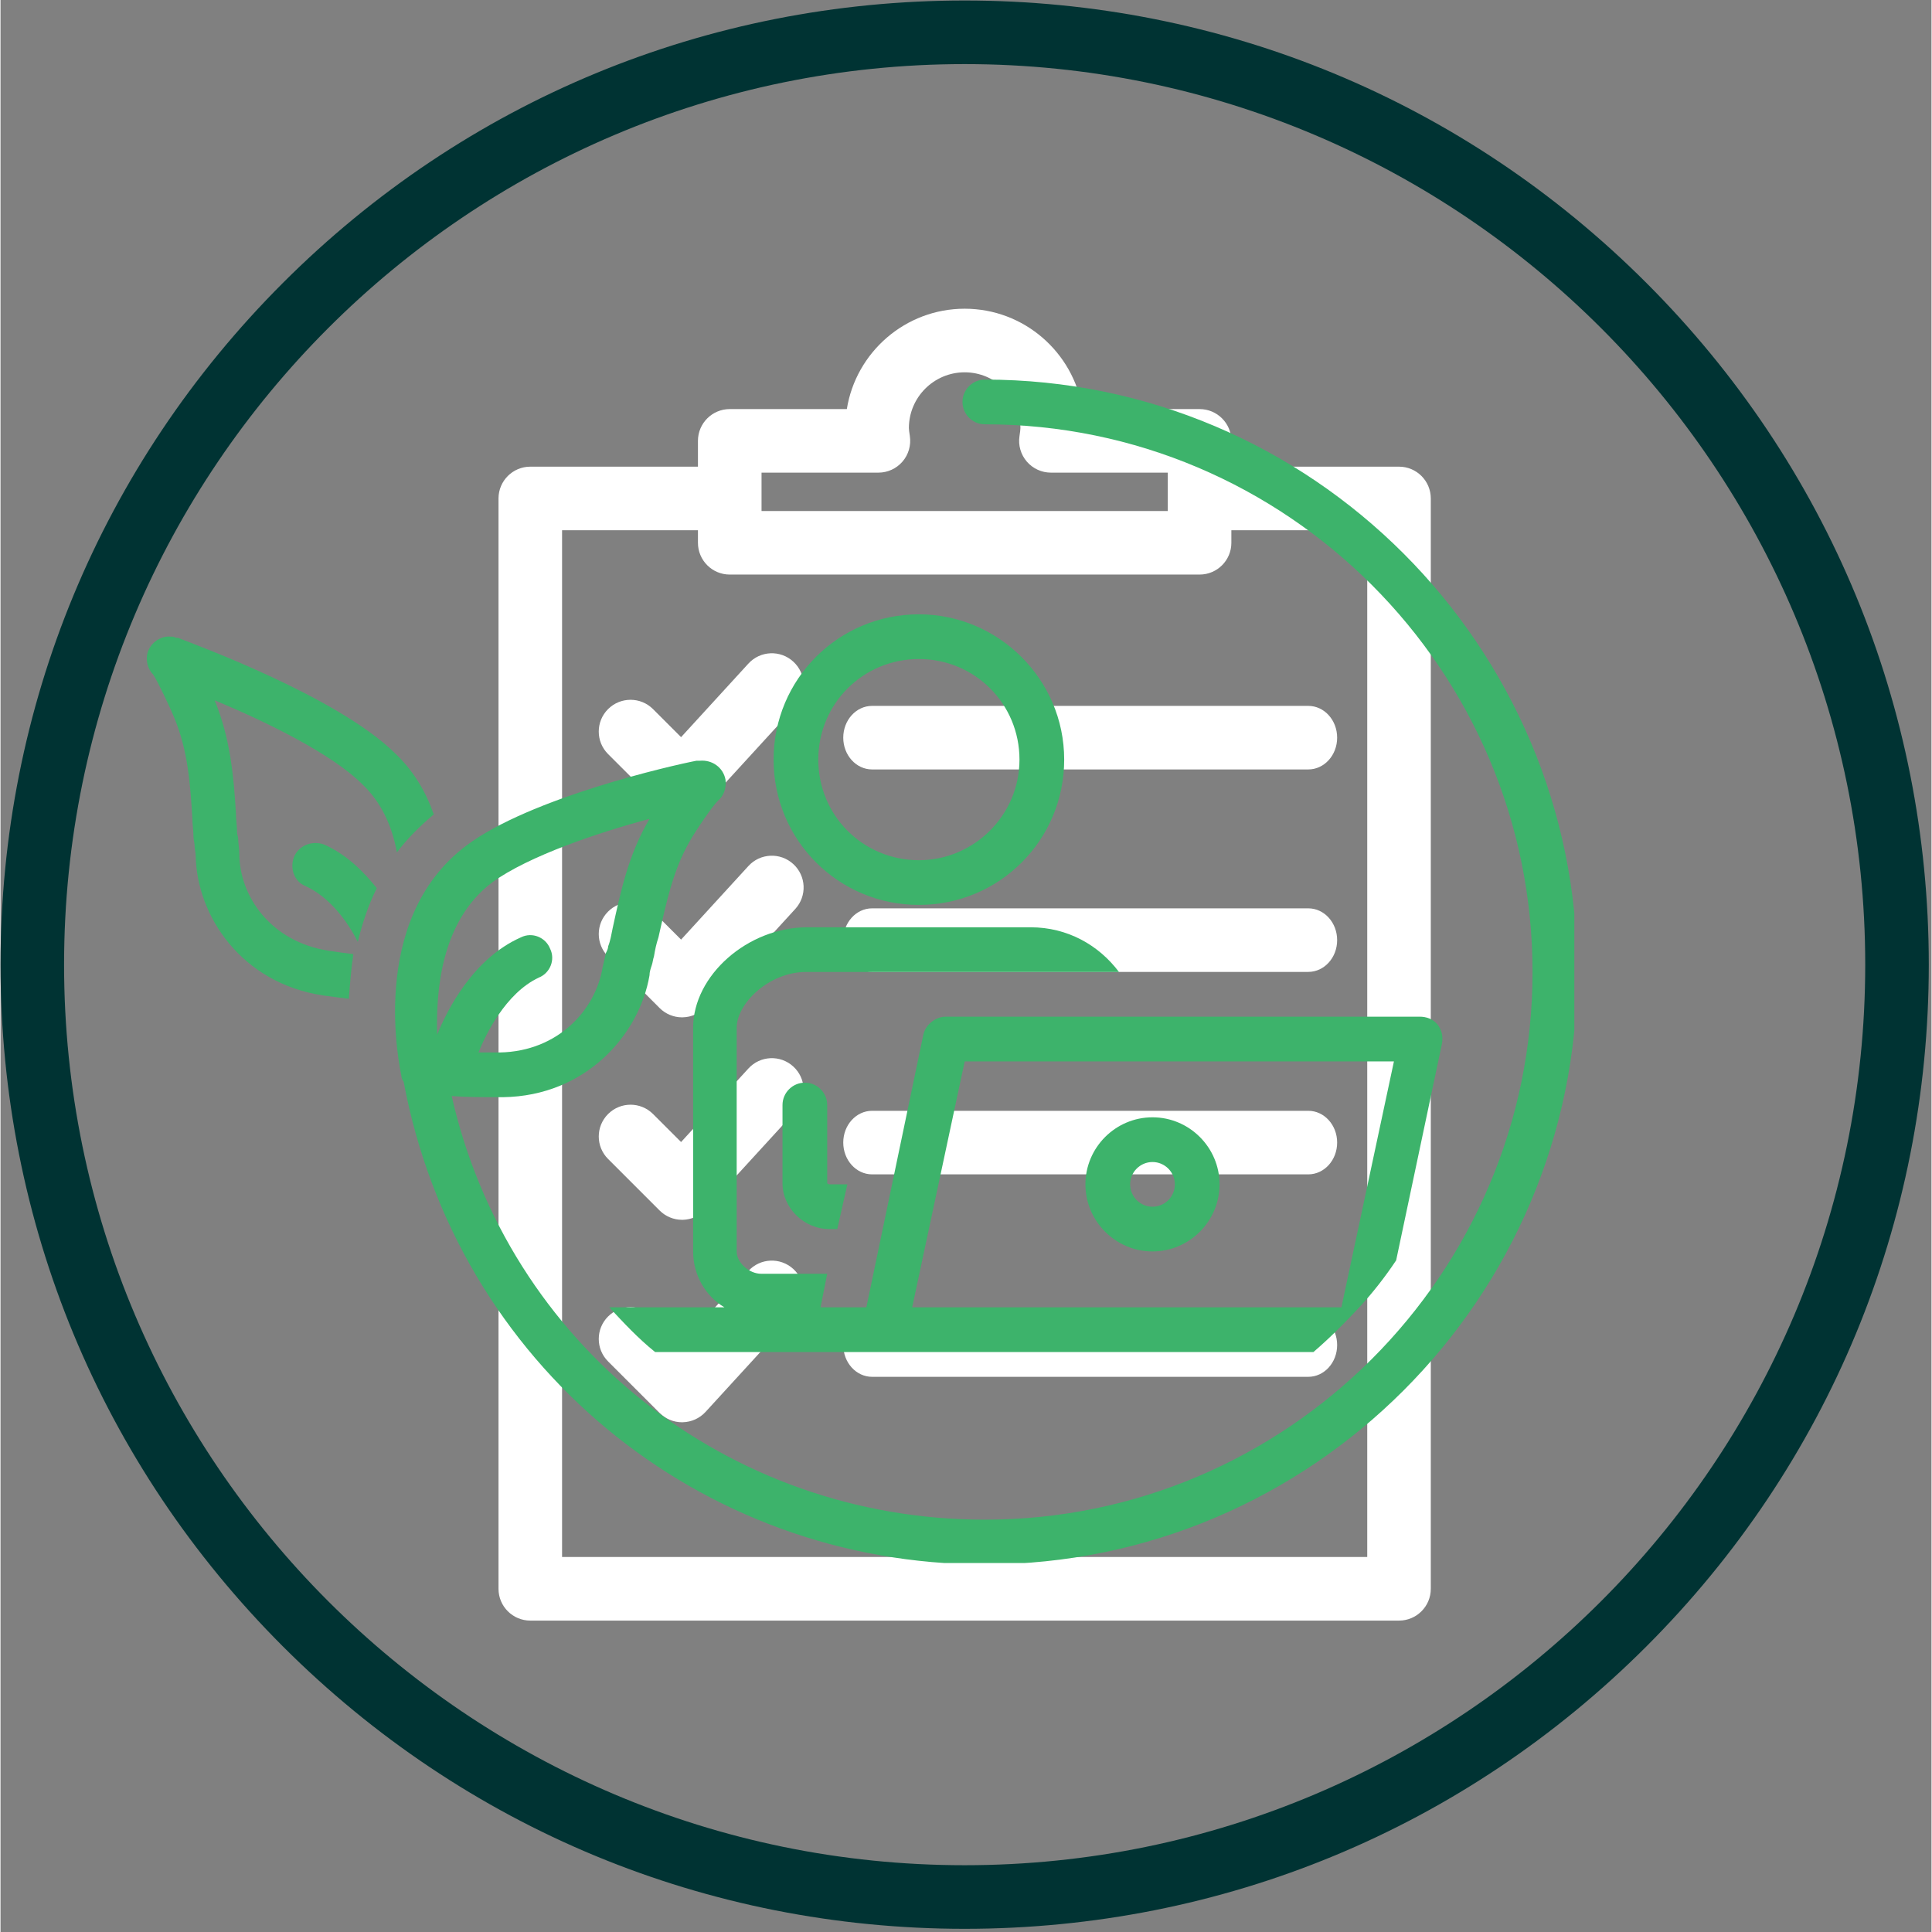 <svg xmlns="http://www.w3.org/2000/svg" xmlns:xlink="http://www.w3.org/1999/xlink" width="300" zoomAndPan="magnify" viewBox="0 0 224.88 225" height="300" preserveAspectRatio="xMidYMid meet" version="1.0"><rect x="0" y="0" width="224.88" height="225" fill="#808080" stroke="none"/><defs><clipPath id="de61f1991f"><path d="M 0 0.059 L 224.762 0.059 L 224.762 224.938 L 0 224.938 Z M 0 0.059 " clip-rule="nonzero"/></clipPath><clipPath id="bb529d943a"><path d="M 45 44.098 L 183.285 44.098 L 183.285 182.027 L 45 182.027 Z M 45 44.098 " clip-rule="nonzero"/></clipPath></defs><path fill="#ffffff" d="M 159.168 181.328 L 65.398 181.328 L 65.398 61.754 L 81.223 61.754 L 81.223 63.215 C 81.223 65.258 82.883 66.914 84.926 66.914 L 139.641 66.914 C 141.688 66.914 143.344 65.258 143.344 63.215 L 143.344 61.754 L 159.168 61.754 Z M 88.629 55.043 L 102.238 55.043 C 103.316 55.043 104.34 54.574 105.043 53.758 C 105.746 52.945 106.059 51.863 105.902 50.797 L 105.891 50.711 C 105.84 50.375 105.789 50.059 105.789 49.852 C 105.789 46.27 108.703 43.359 112.285 43.359 C 115.863 43.359 118.777 46.27 118.777 49.852 C 118.777 50.055 118.73 50.371 118.68 50.707 L 118.668 50.801 C 118.508 51.867 118.824 52.945 119.527 53.762 C 120.23 54.574 121.254 55.043 122.328 55.043 L 135.941 55.043 L 135.941 59.512 L 88.629 59.512 Z M 162.871 54.348 L 143.344 54.348 L 143.344 51.34 C 143.344 49.297 141.688 47.641 139.641 47.641 L 126.004 47.641 C 124.941 41.023 119.195 35.953 112.285 35.953 C 105.375 35.953 99.625 41.023 98.562 47.641 L 84.926 47.641 C 82.883 47.641 81.223 49.297 81.223 51.34 L 81.223 54.348 L 61.699 54.348 C 59.652 54.348 57.996 56.008 57.996 58.051 L 57.996 185.031 C 57.996 187.074 59.652 188.734 61.699 188.734 L 162.871 188.734 C 164.914 188.734 166.57 187.074 166.57 185.031 L 166.57 58.051 C 166.57 56.008 164.914 54.348 162.871 54.348 " fill-opacity="1" fill-rule="nonzero"/><path fill="#ffffff" d="M 76.758 93.816 C 77.453 94.512 78.395 94.902 79.375 94.902 C 79.402 94.902 79.43 94.902 79.457 94.902 C 80.465 94.879 81.422 94.445 82.105 93.699 L 92.559 82.277 C 93.938 80.77 93.836 78.43 92.324 77.051 C 90.816 75.668 88.477 75.773 87.098 77.281 L 79.258 85.848 L 75.992 82.582 C 74.547 81.137 72.203 81.137 70.754 82.582 C 69.309 84.027 69.309 86.371 70.754 87.816 L 76.758 93.816 " fill-opacity="1" fill-rule="nonzero"/><path fill="#ffffff" d="M 101.504 82.207 C 99.648 82.207 98.145 83.863 98.145 85.91 C 98.145 87.953 99.648 89.609 101.504 89.609 L 152.301 89.609 C 154.16 89.609 155.664 87.953 155.664 85.91 C 155.664 83.863 154.16 82.207 152.301 82.207 L 101.504 82.207 " fill-opacity="1" fill-rule="nonzero"/><path fill="#ffffff" d="M 76.758 117.395 C 77.453 118.09 78.395 118.48 79.375 118.48 C 79.402 118.48 79.43 118.48 79.457 118.477 C 80.465 118.457 81.422 118.023 82.105 117.277 L 92.559 105.855 C 93.938 104.348 93.836 102.008 92.324 100.625 C 90.816 99.246 88.477 99.348 87.098 100.859 L 79.258 109.426 L 75.992 106.16 C 74.547 104.715 72.203 104.715 70.758 106.16 C 69.309 107.605 69.309 109.949 70.758 111.395 L 76.758 117.395 " fill-opacity="1" fill-rule="nonzero"/><path fill="#ffffff" d="M 152.301 105.785 L 101.504 105.785 C 99.648 105.785 98.145 107.441 98.145 109.488 C 98.145 111.531 99.648 113.188 101.504 113.188 L 152.301 113.188 C 154.16 113.188 155.664 111.531 155.664 109.488 C 155.664 107.441 154.16 105.785 152.301 105.785 " fill-opacity="1" fill-rule="nonzero"/><path fill="#ffffff" d="M 76.758 140.973 C 77.453 141.668 78.395 142.059 79.375 142.059 C 79.402 142.059 79.43 142.059 79.457 142.059 C 80.465 142.035 81.422 141.602 82.105 140.855 L 92.559 129.434 C 93.938 127.926 93.836 125.586 92.324 124.203 C 90.816 122.824 88.477 122.926 87.098 124.438 L 79.258 133 L 75.992 129.738 C 74.547 128.293 72.203 128.293 70.758 129.738 C 69.309 131.184 69.309 133.527 70.758 134.973 L 76.758 140.973 " fill-opacity="1" fill-rule="nonzero"/><path fill="#ffffff" d="M 152.301 129.363 L 101.504 129.363 C 99.648 129.363 98.145 131.02 98.145 133.062 C 98.145 135.109 99.648 136.766 101.504 136.766 L 152.301 136.766 C 154.16 136.766 155.664 135.109 155.664 133.062 C 155.664 131.02 154.16 129.363 152.301 129.363 " fill-opacity="1" fill-rule="nonzero"/><path fill="#ffffff" d="M 92.324 147.781 C 90.816 146.402 88.477 146.504 87.098 148.012 L 79.258 156.578 L 75.992 153.316 C 74.547 151.867 72.203 151.871 70.758 153.316 C 69.309 154.762 69.309 157.105 70.758 158.551 L 76.758 164.551 C 77.453 165.246 78.395 165.637 79.375 165.637 C 79.402 165.637 79.43 165.637 79.457 165.633 C 80.465 165.613 81.422 165.176 82.105 164.434 L 92.559 153.012 C 93.938 151.504 93.836 149.164 92.324 147.781 " fill-opacity="1" fill-rule="nonzero"/><path fill="#ffffff" d="M 152.301 152.941 L 101.504 152.941 C 99.648 152.941 98.145 154.598 98.145 156.641 C 98.145 158.688 99.648 160.344 101.504 160.344 L 152.301 160.344 C 154.16 160.344 155.664 158.688 155.664 156.641 C 155.664 154.598 154.16 152.941 152.301 152.941 " fill-opacity="1" fill-rule="nonzero"/><g clip-path="url(#de61f1991f)"><path fill="#003333" d="M 112.281 7.465 C 54.453 7.465 7.402 54.512 7.402 112.344 C 7.402 170.176 54.453 217.223 112.281 217.223 C 170.113 217.223 217.164 170.176 217.164 112.344 C 217.164 54.512 170.113 7.465 112.281 7.465 Z M 112.281 224.629 C 82.293 224.629 54.094 212.949 32.887 191.742 C 11.68 170.531 0 142.336 0 112.344 C 0 82.352 11.68 54.156 32.887 32.949 C 54.094 11.738 82.293 0.059 112.281 0.059 C 142.277 0.059 170.473 11.738 191.68 32.949 C 212.887 54.156 224.566 82.352 224.566 112.344 C 224.566 142.336 212.887 170.531 191.68 191.742 C 170.473 212.949 142.277 224.629 112.281 224.629 " fill-opacity="1" fill-rule="nonzero"/></g><path fill="#3db36b" d="M 106.953 71.543 C 97.582 71.543 90.031 79.094 90.031 88.465 C 90.031 97.836 97.582 105.387 106.953 105.387 C 116.324 105.387 123.875 97.836 123.875 88.465 C 123.875 79.094 116.195 71.543 106.953 71.543 Z M 106.953 100.18 C 100.445 100.18 95.238 94.973 95.238 88.465 C 95.238 81.957 100.445 76.75 106.953 76.75 C 113.461 76.75 118.668 81.957 118.668 88.465 C 118.668 94.973 113.332 100.18 106.953 100.18 Z M 106.953 100.18 " fill-opacity="1" fill-rule="nonzero"/><path fill="#3db36b" d="M 93.676 126.086 C 92.242 126.086 91.07 127.258 91.07 128.688 L 91.07 137.801 C 91.07 140.664 93.547 143.137 96.539 143.137 L 97.449 143.137 L 98.621 137.93 L 96.539 137.93 C 96.41 137.93 96.277 137.801 96.277 137.801 L 96.277 128.688 C 96.277 127.258 95.109 126.086 93.676 126.086 Z M 93.676 126.086 " fill-opacity="1" fill-rule="nonzero"/><path fill="#3db36b" d="M 119.969 113.195 L 130.254 113.195 C 127.91 110.074 124.266 107.992 119.969 107.992 L 93.938 107.992 C 87.035 107.992 80.66 113.586 80.66 119.707 L 80.66 145.742 C 80.66 148.473 82.09 150.945 84.305 152.25 L 70.895 152.25 C 72.586 154.07 74.281 155.895 76.234 157.457 L 152.902 157.457 C 154.727 155.895 156.551 154.07 158.242 152.25 C 159.805 150.559 161.234 148.734 162.535 146.781 L 167.875 121.527 C 168.004 120.746 167.875 119.965 167.352 119.316 C 166.832 118.664 166.051 118.402 165.27 118.402 L 110.078 118.402 C 108.906 118.402 107.734 119.316 107.473 120.488 L 100.836 152.25 L 95.5 152.25 L 96.277 148.344 L 88.598 148.344 C 87.168 148.344 85.734 147.043 85.734 145.742 L 85.734 119.707 C 85.734 116.844 89.512 113.195 93.805 113.195 Z M 112.289 123.609 L 162.277 123.609 L 156.16 152.25 L 106.172 152.25 Z M 112.289 123.609 " fill-opacity="1" fill-rule="nonzero"/><path fill="#3db36b" d="M 20.387 74.277 C 20.258 74.145 20 74.145 19.867 74.145 C 18.695 74.016 17.523 74.797 17.133 75.969 C 16.875 76.879 17.133 77.922 17.785 78.57 C 18.305 79.352 19.738 82.348 20.258 83.648 C 21.82 87.422 22.082 91.199 22.34 95.234 C 22.34 96.016 22.473 96.664 22.473 97.445 C 22.473 97.836 22.602 98.098 22.602 98.488 C 22.602 98.879 22.73 99.27 22.73 99.66 C 22.863 106.688 28.07 114.5 37.57 115.93 C 38.484 116.062 39.523 116.191 40.566 116.32 C 40.695 114.629 40.824 112.938 41.086 111.113 C 40.043 110.984 39.004 110.855 38.223 110.723 C 31.453 109.684 27.809 104.344 27.809 99.398 C 27.809 98.75 27.68 98.227 27.68 97.707 C 27.68 97.445 27.547 97.188 27.547 96.926 C 27.547 96.145 27.418 95.492 27.418 94.711 C 27.156 90.418 26.766 85.992 24.945 81.566 C 30.934 84.039 38.613 87.812 42.129 91.328 C 44.469 93.543 45.641 96.406 46.164 99.27 C 47.336 97.707 48.766 96.273 50.457 94.844 C 49.547 92.238 48.117 89.766 45.902 87.684 C 39.262 81.176 22.992 75.188 20.648 74.277 C 20.52 74.277 20.52 74.277 20.387 74.277 Z M 20.387 74.277 " fill-opacity="1" fill-rule="nonzero"/><path fill="#3db36b" d="M 34.188 99.789 C 33.668 101.09 34.188 102.652 35.488 103.176 C 38.352 104.477 40.434 107.34 41.605 109.684 C 42.129 107.602 42.777 105.516 43.82 103.434 C 42.258 101.48 40.305 99.527 37.703 98.359 C 36.27 97.836 34.707 98.488 34.188 99.789 Z M 34.188 99.789 " fill-opacity="1" fill-rule="nonzero"/><g clip-path="url(#bb529d943a)"><path fill="#3db36b" d="M 114.633 44.207 C 113.203 44.207 112.031 45.379 112.031 46.809 C 112.031 48.242 113.203 49.414 114.633 49.414 C 149.781 49.414 178.418 78.051 178.418 113.195 C 178.418 148.344 149.781 176.98 114.633 176.98 C 84.562 176.98 59.051 156.414 52.543 127.645 C 54.234 127.777 56.188 127.777 57.75 127.777 C 58.008 127.777 58.27 127.777 58.527 127.777 C 68.16 127.645 74.41 120.488 75.582 113.586 C 75.582 113.195 75.711 112.809 75.844 112.418 C 75.973 112.027 75.973 111.766 76.102 111.375 C 76.234 110.594 76.363 109.941 76.625 109.16 C 77.535 105.125 78.316 101.352 80.27 97.969 C 80.918 96.797 82.871 93.934 83.523 93.281 C 84.172 92.762 84.562 91.848 84.434 90.809 C 84.172 89.375 82.871 88.465 81.441 88.594 C 81.441 88.594 81.441 88.594 81.309 88.594 C 81.18 88.594 81.18 88.594 81.051 88.594 C 78.316 89.117 61.652 92.891 54.234 98.488 C 42.648 107.211 46.555 124.523 46.684 125.305 C 46.684 125.562 46.812 125.824 46.945 125.953 C 53.062 158.758 81.309 182.188 114.633 182.188 C 152.645 182.188 183.625 151.207 183.625 113.195 C 183.625 75.188 152.645 44.207 114.633 44.207 Z M 57.227 102.785 C 61.523 99.66 69.723 96.926 75.582 95.363 C 73.109 99.527 72.195 103.953 71.285 108.121 C 71.156 108.77 71.027 109.551 70.766 110.203 C 70.766 110.465 70.637 110.723 70.504 110.984 C 70.375 111.504 70.246 112.156 70.113 112.676 C 69.332 117.492 65.039 122.441 58.137 122.57 C 57.359 122.57 56.578 122.57 55.664 122.57 C 56.445 120.617 58.789 115.672 62.695 113.848 C 63.996 113.328 64.648 111.766 63.996 110.465 C 63.477 109.16 61.914 108.512 60.613 109.16 C 55.016 111.637 52.02 117.625 50.848 120.488 C 50.719 115.539 51.238 107.34 57.227 102.785 Z M 57.227 102.785 " fill-opacity="1" fill-rule="nonzero"/></g><path fill="#3db36b" d="M 134.16 130.121 C 129.863 130.121 126.348 133.633 126.348 137.93 C 126.348 142.227 129.863 145.742 134.16 145.742 C 138.453 145.742 141.969 142.227 141.969 137.93 C 141.969 133.633 138.453 130.121 134.16 130.121 Z M 134.16 140.535 C 132.727 140.535 131.555 139.363 131.555 137.93 C 131.555 136.5 132.727 135.328 134.16 135.328 C 135.59 135.328 136.762 136.5 136.762 137.93 C 136.762 139.363 135.59 140.535 134.16 140.535 Z M 134.16 140.535 " fill-opacity="1" fill-rule="nonzero"/></svg>